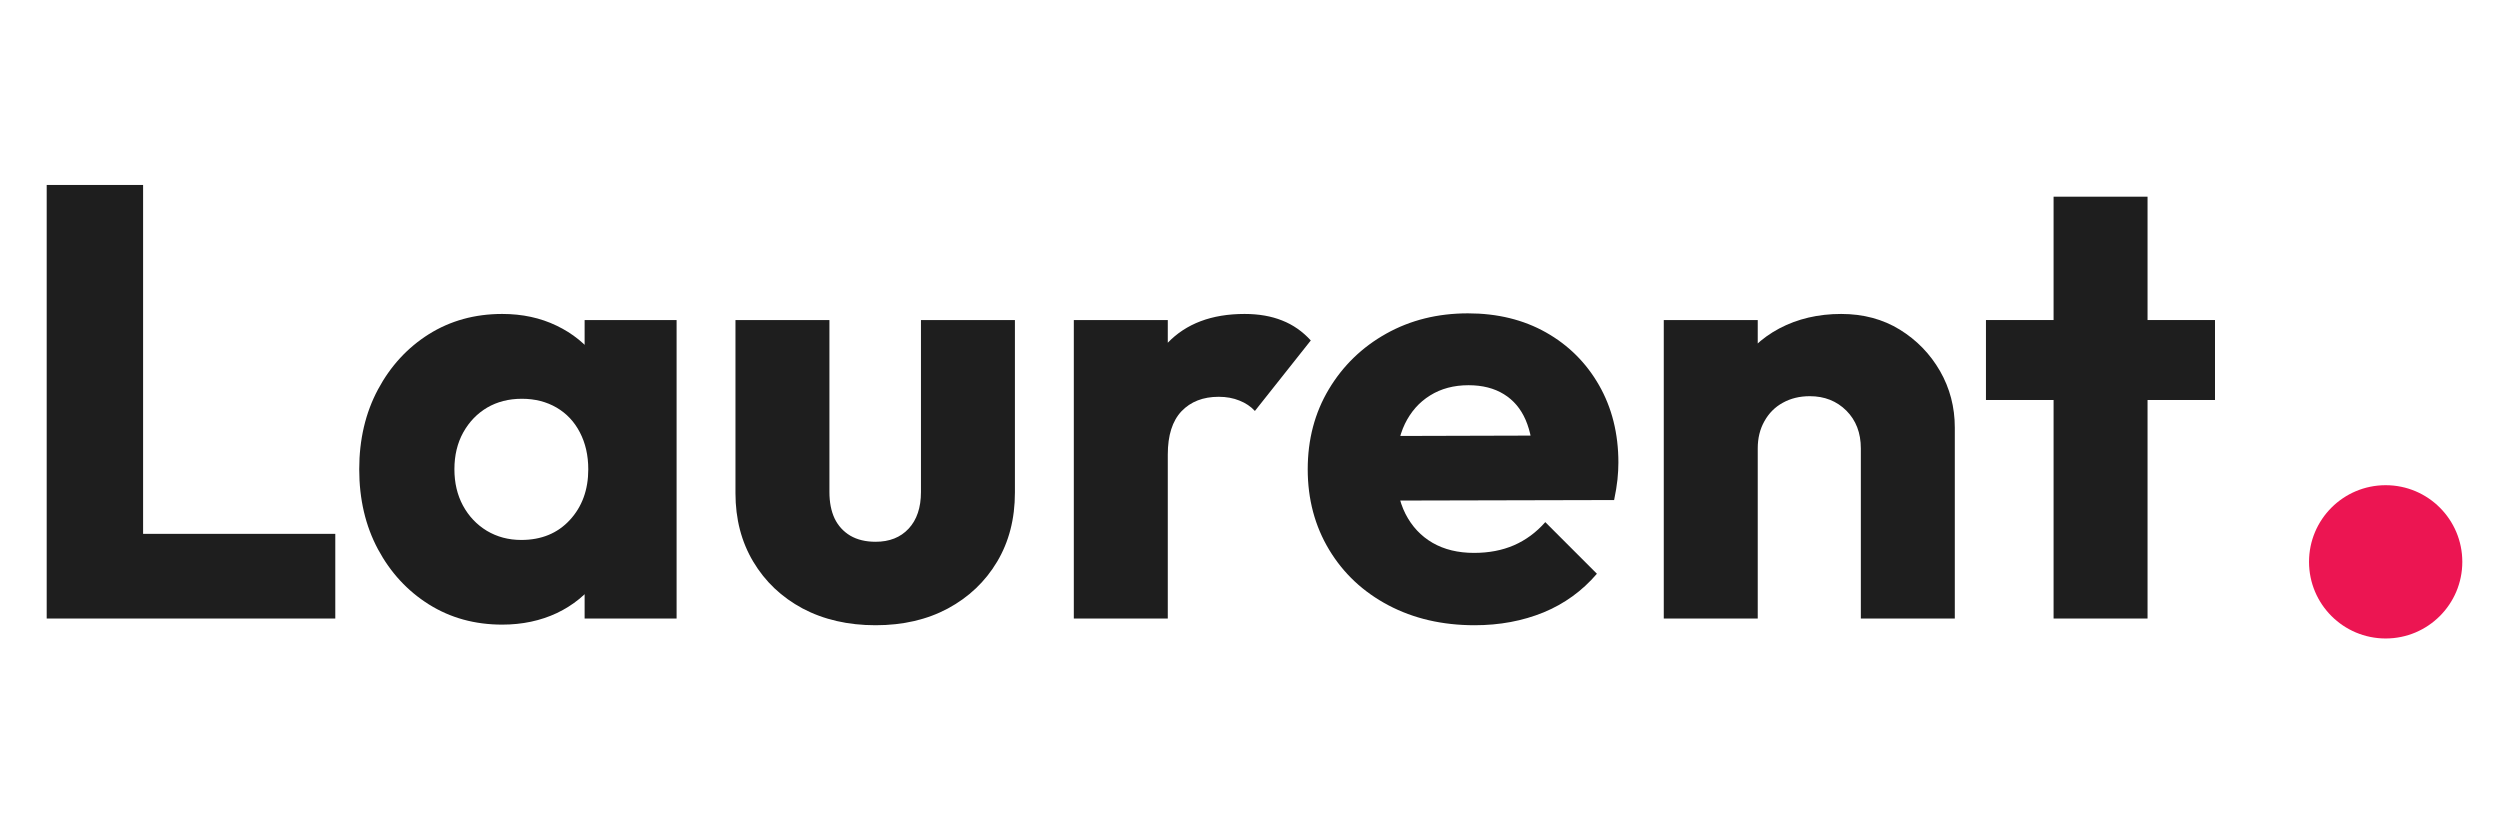 <svg xmlns="http://www.w3.org/2000/svg" xmlns:xlink="http://www.w3.org/1999/xlink" width="342" zoomAndPan="magnify" viewBox="0 0 256.5 85.5" height="114" preserveAspectRatio="xMidYMid meet" version="1.2"><defs><clipPath id="58a7b79ce0"><path d="M 236.906 49.781 L 252.633 49.781 L 252.633 65.508 L 236.906 65.508 Z M 236.906 49.781 "/></clipPath><clipPath id="7081a1a388"><path d="M 244.77 49.781 C 240.426 49.781 236.906 53.301 236.906 57.645 C 236.906 61.988 240.426 65.508 244.77 65.508 C 249.113 65.508 252.633 61.988 252.633 57.645 C 252.633 53.301 249.113 49.781 244.77 49.781 Z M 244.77 49.781 "/></clipPath></defs><g id="7f22c4d6fa"><g style="fill:#1e1e1e;fill-opacity:1;"><g transform="translate(0.51, 63.461)"><path style="stroke:none" d="M 4.281 0 L 4.281 -44.484 L 14.172 -44.484 L 14.172 0 Z M 11.906 0 L 11.906 -8.688 L 33.891 -8.688 L 33.891 0 Z M 11.906 0 "/></g></g><g style="fill:#1e1e1e;fill-opacity:1;"><g transform="translate(35.341, 63.461)"><path style="stroke:none" d="M 16.188 0.625 C 13.375 0.625 10.863 -0.066 8.656 -1.453 C 6.457 -2.836 4.719 -4.723 3.438 -7.109 C 2.156 -9.504 1.516 -12.238 1.516 -15.312 C 1.516 -18.375 2.156 -21.102 3.438 -23.5 C 4.719 -25.895 6.457 -27.785 8.656 -29.172 C 10.863 -30.555 13.375 -31.25 16.188 -31.25 C 18.25 -31.25 20.109 -30.848 21.766 -30.047 C 23.422 -29.254 24.773 -28.156 25.828 -26.75 C 26.879 -25.344 27.469 -23.734 27.594 -21.922 L 27.594 -8.688 C 27.469 -6.883 26.891 -5.281 25.859 -3.875 C 24.828 -2.469 23.473 -1.363 21.797 -0.562 C 20.117 0.227 18.25 0.625 16.188 0.625 Z M 18.141 -8.062 C 20.203 -8.062 21.863 -8.742 23.125 -10.109 C 24.383 -11.473 25.016 -13.207 25.016 -15.312 C 25.016 -16.738 24.727 -18 24.156 -19.094 C 23.594 -20.188 22.797 -21.035 21.766 -21.641 C 20.734 -22.242 19.547 -22.547 18.203 -22.547 C 16.859 -22.547 15.672 -22.242 14.641 -21.641 C 13.617 -21.035 12.801 -20.188 12.188 -19.094 C 11.582 -18 11.281 -16.738 11.281 -15.312 C 11.281 -13.926 11.57 -12.688 12.156 -11.594 C 12.75 -10.5 13.566 -9.633 14.609 -9 C 15.66 -8.375 16.836 -8.062 18.141 -8.062 Z M 24.641 0 L 24.641 -8.25 L 26.078 -15.688 L 24.641 -23.125 L 24.641 -30.625 L 34.078 -30.625 L 34.078 0 Z M 24.641 0 "/></g></g><g style="fill:#1e1e1e;fill-opacity:1;"><g transform="translate(72.818, 63.461)"><path style="stroke:none" d="M 17.016 0.688 C 14.191 0.688 11.695 0.113 9.531 -1.031 C 7.375 -2.188 5.688 -3.785 4.469 -5.828 C 3.25 -7.867 2.641 -10.211 2.641 -12.859 L 2.641 -30.625 L 12.281 -30.625 L 12.281 -12.984 C 12.281 -11.93 12.457 -11.023 12.812 -10.266 C 13.176 -9.516 13.711 -8.926 14.422 -8.5 C 15.141 -8.082 16.004 -7.875 17.016 -7.875 C 18.441 -7.875 19.57 -8.32 20.406 -9.219 C 21.25 -10.125 21.672 -11.379 21.672 -12.984 L 21.672 -30.625 L 31.312 -30.625 L 31.312 -12.922 C 31.312 -10.234 30.703 -7.867 29.484 -5.828 C 28.266 -3.785 26.582 -2.188 24.438 -1.031 C 22.301 0.113 19.828 0.688 17.016 0.688 Z M 17.016 0.688 "/></g></g><g style="fill:#1e1e1e;fill-opacity:1;"><g transform="translate(106.768, 63.461)"><path style="stroke:none" d="M 3.406 0 L 3.406 -30.625 L 13.047 -30.625 L 13.047 0 Z M 13.047 -16.828 L 9.016 -19.969 C 9.805 -23.539 11.145 -26.312 13.031 -28.281 C 14.926 -30.258 17.555 -31.25 20.922 -31.25 C 22.391 -31.25 23.676 -31.023 24.781 -30.578 C 25.895 -30.141 26.875 -29.457 27.719 -28.531 L 21.984 -21.297 C 21.566 -21.754 21.039 -22.109 20.406 -22.359 C 19.781 -22.617 19.066 -22.75 18.266 -22.75 C 16.672 -22.75 15.398 -22.254 14.453 -21.266 C 13.516 -20.273 13.047 -18.797 13.047 -16.828 Z M 13.047 -16.828 "/></g></g><g style="fill:#1e1e1e;fill-opacity:1;"><g transform="translate(132.781, 63.461)"><path style="stroke:none" d="M 18.516 0.688 C 15.203 0.688 12.254 0.004 9.672 -1.359 C 7.086 -2.723 5.062 -4.617 3.594 -7.047 C 2.125 -9.484 1.391 -12.238 1.391 -15.312 C 1.391 -18.375 2.113 -21.113 3.562 -23.531 C 5.008 -25.945 6.973 -27.848 9.453 -29.234 C 11.93 -30.617 14.723 -31.312 17.828 -31.312 C 20.848 -31.312 23.516 -30.66 25.828 -29.359 C 28.141 -28.055 29.957 -26.25 31.281 -23.938 C 32.602 -21.625 33.266 -18.977 33.266 -16 C 33.266 -15.457 33.234 -14.879 33.172 -14.266 C 33.109 -13.66 32.992 -12.957 32.828 -12.156 L 6.422 -12.094 L 6.422 -18.719 L 28.734 -18.781 L 24.562 -16 C 24.52 -17.758 24.25 -19.219 23.75 -20.375 C 23.25 -21.531 22.504 -22.41 21.516 -23.016 C 20.523 -23.629 19.316 -23.938 17.891 -23.938 C 16.379 -23.938 15.066 -23.586 13.953 -22.891 C 12.836 -22.203 11.973 -21.227 11.359 -19.969 C 10.754 -18.707 10.453 -17.176 10.453 -15.375 C 10.453 -13.562 10.773 -12.016 11.422 -10.734 C 12.078 -9.453 13.004 -8.461 14.203 -7.766 C 15.398 -7.078 16.816 -6.734 18.453 -6.734 C 19.973 -6.734 21.336 -6.992 22.547 -7.516 C 23.766 -8.047 24.836 -8.836 25.766 -9.891 L 31.062 -4.594 C 29.551 -2.832 27.723 -1.508 25.578 -0.625 C 23.43 0.25 21.078 0.688 18.516 0.688 Z M 18.516 0.688 "/></g></g><g style="fill:#1e1e1e;fill-opacity:1;"><g transform="translate(167.297, 63.461)"><path style="stroke:none" d="M 23.625 0 L 23.625 -17.453 C 23.625 -19.047 23.129 -20.336 22.141 -21.328 C 21.148 -22.316 19.898 -22.812 18.391 -22.812 C 17.348 -22.812 16.426 -22.586 15.625 -22.141 C 14.82 -21.703 14.191 -21.07 13.734 -20.25 C 13.273 -19.438 13.047 -18.504 13.047 -17.453 L 9.328 -19.281 C 9.328 -21.676 9.848 -23.773 10.891 -25.578 C 11.941 -27.379 13.398 -28.773 15.266 -29.766 C 17.141 -30.754 19.254 -31.25 21.609 -31.25 C 23.879 -31.25 25.883 -30.711 27.625 -29.641 C 29.363 -28.566 30.738 -27.148 31.75 -25.391 C 32.758 -23.629 33.266 -21.695 33.266 -19.594 L 33.266 0 Z M 3.406 0 L 3.406 -30.625 L 13.047 -30.625 L 13.047 0 Z M 3.406 0 "/></g></g><g style="fill:#1e1e1e;fill-opacity:1;"><g transform="translate(202.947, 63.461)"><path style="stroke:none" d="M 7.75 0 L 7.75 -43.281 L 17.391 -43.281 L 17.391 0 Z M 0.812 -22.422 L 0.812 -30.625 L 24.312 -30.625 L 24.312 -22.422 Z M 0.812 -22.422 "/></g></g><g clip-rule="nonzero" clip-path="url(#58a7b79ce0)"><g clip-rule="nonzero" clip-path="url(#7081a1a388)"><path style=" stroke:none;fill-rule:nonzero;fill:#ec1552;fill-opacity:1;" d="M 236.906 49.781 L 252.633 49.781 L 252.633 65.508 L 236.906 65.508 Z M 236.906 49.781 "/></g></g></g></svg>